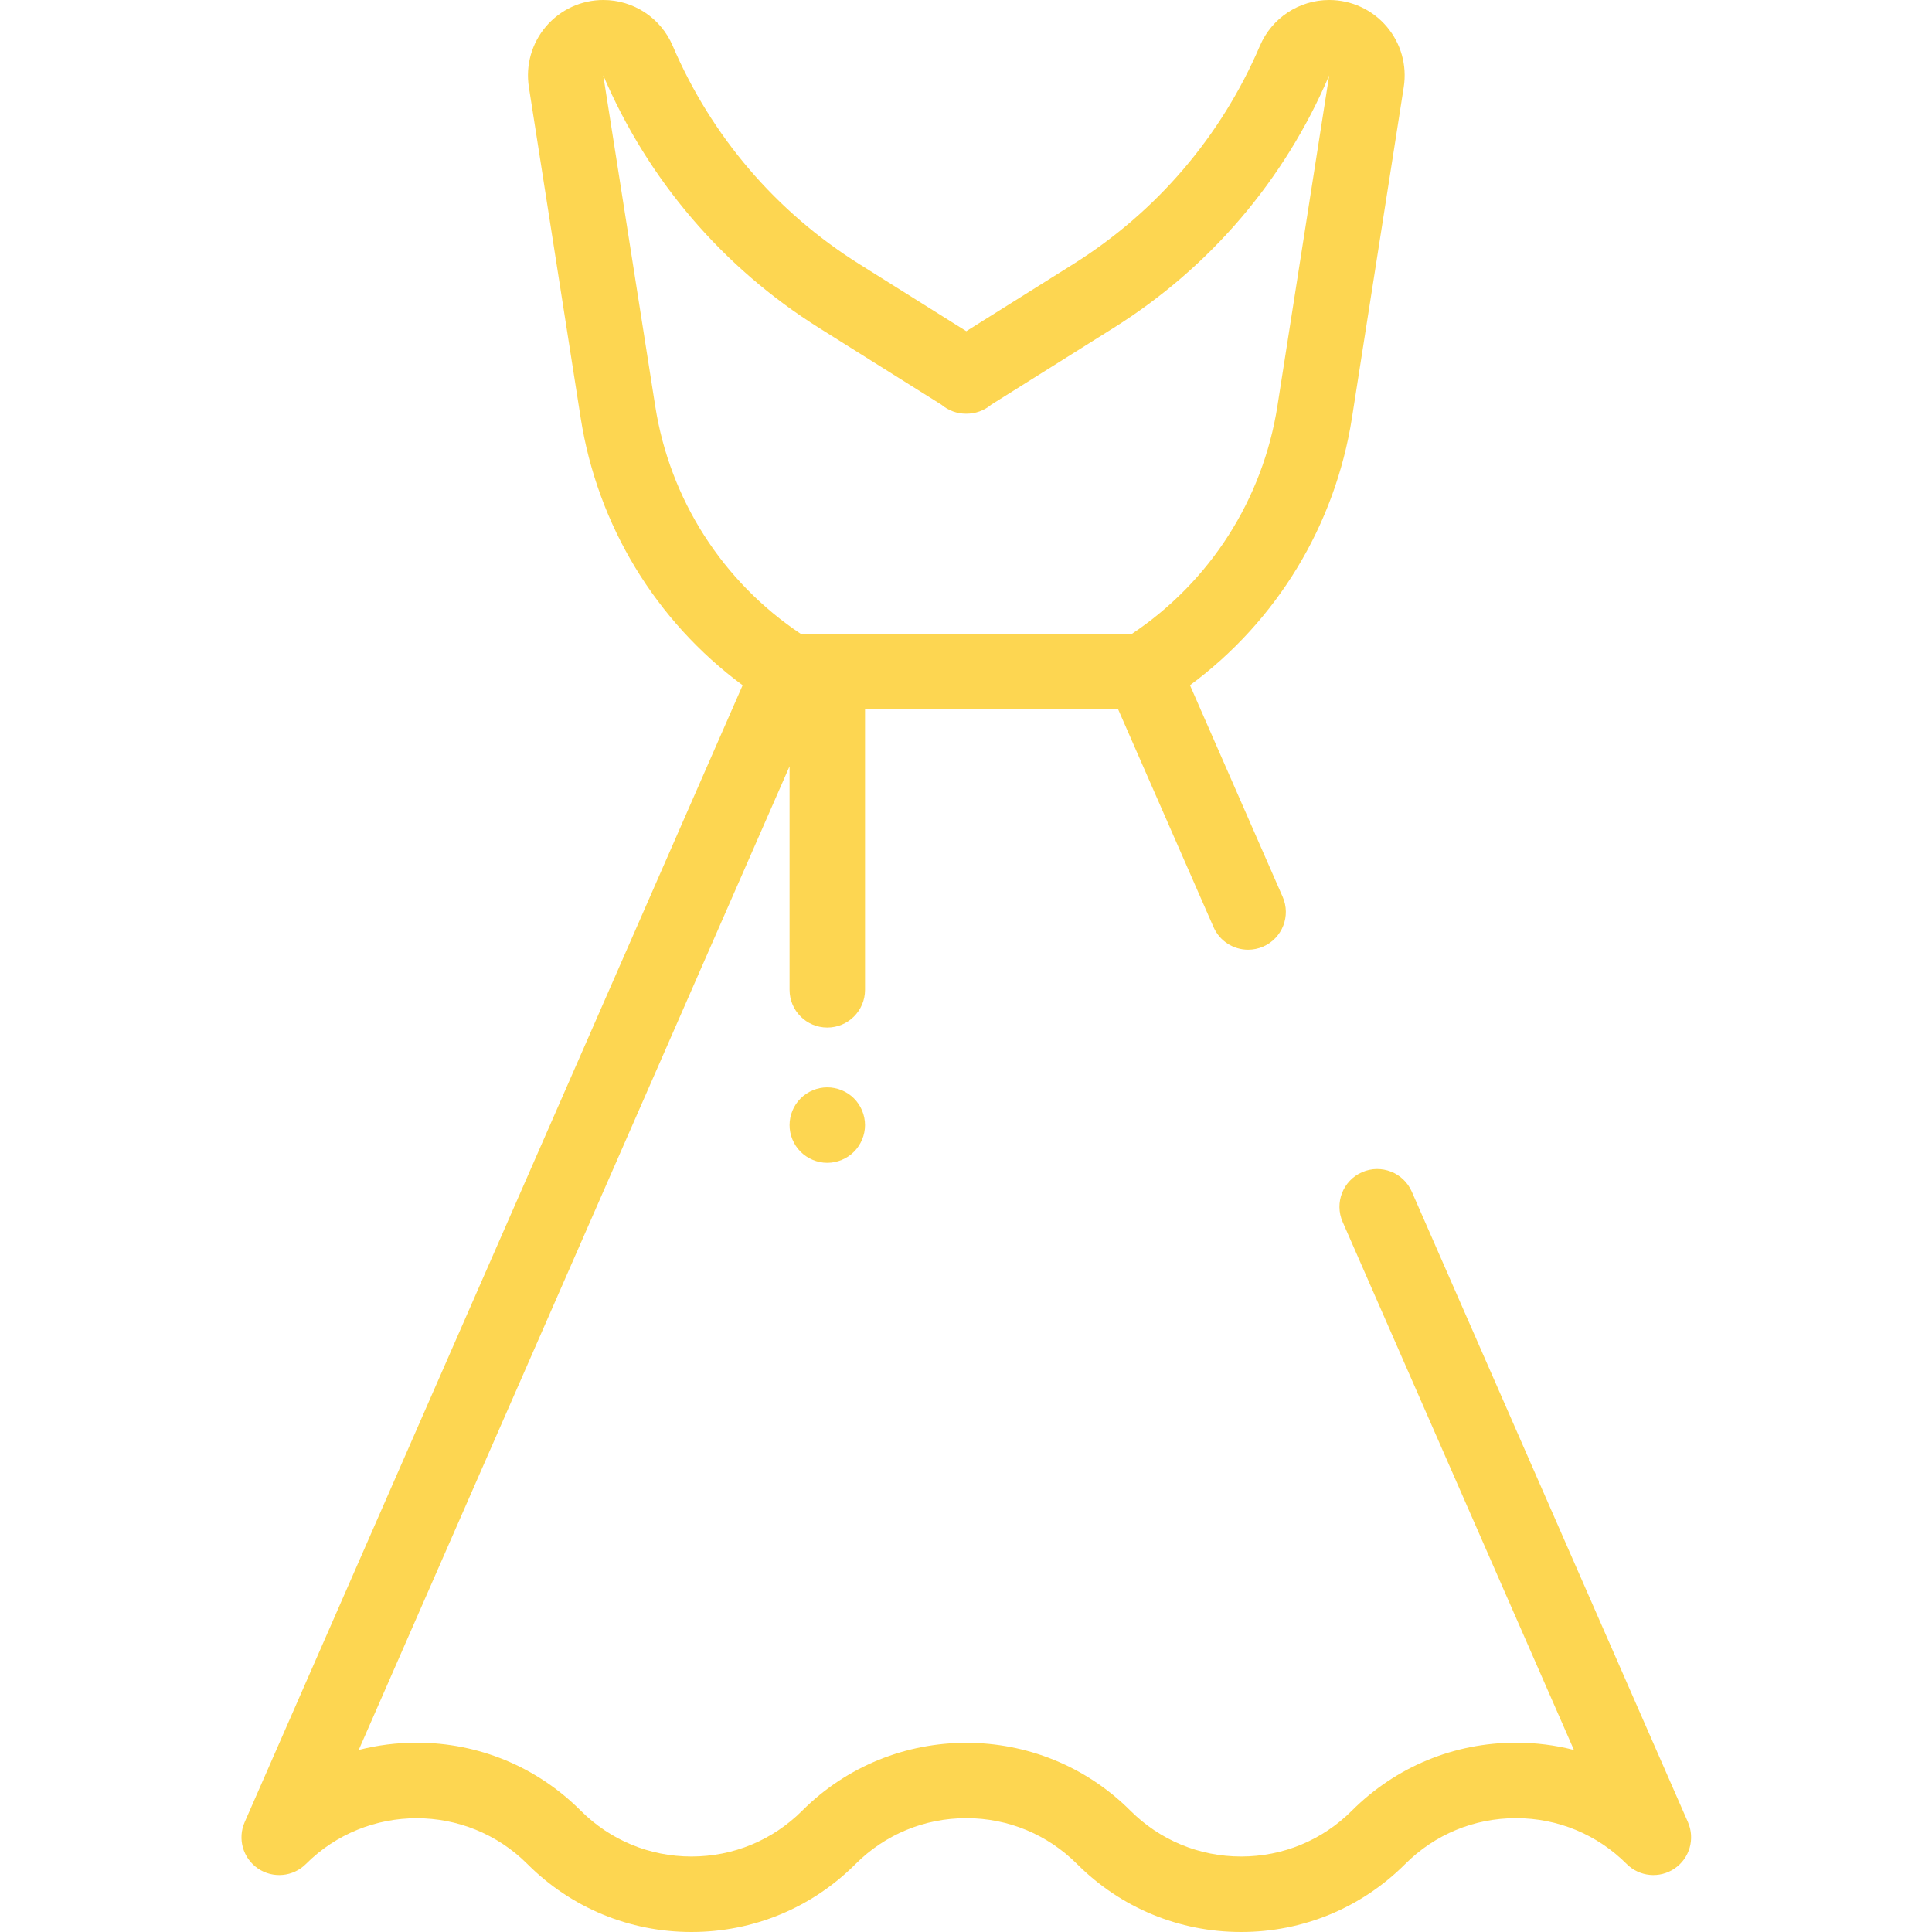<svg viewBox="-64 0 512 512" xmlns="http://www.w3.org/2000/svg" fill="#fdd651"><path d="m383.324 482.902-73.191-167.109c-2.215-5.062-8.113-7.363-13.172-5.148-5.059 2.215-7.363 8.113-5.148 13.172l61.293 139.938c-4.957-1.27-10.105-1.922-15.355-1.922-16.426 0-31.871 6.398-43.488 18.016-7.836 7.836-18.262 12.152-29.344 12.152-11.086 0-21.508-4.316-29.348-12.152-23.977-23.98-62.996-23.98-86.973 0-7.84 7.836-18.262 12.152-29.348 12.152-11.082 0-21.504-4.316-29.344-12.152-11.617-11.617-27.059-18.016-43.484-18.016-5.25 0-10.398.652-15.355 1.922l114.176-260.684v59.242c0 5.523 4.477 10 10 10 5.523 0 10-4.477 10-10v-74.312h67.086l25.27 57.695c1.645 3.75 5.316 5.988 9.168 5.988 1.34 0 2.699-.27 4.004-.84 5.059-2.215 7.367-8.113 5.148-13.172l-24.559-56.078c22.984-16.984 38.461-42.363 42.922-70.84l13.73-87.684c.902-5.777-.758-11.637-4.559-16.078-3.805-4.445-9.336-6.992-15.184-6.992-8.008 0-15.215 4.758-18.367 12.121-10.266 23.996-27.379 44.012-49.488 57.883l-28.332 17.77-28.332-17.77c-22.109-13.871-39.223-33.887-49.488-57.883-3.148-7.363-10.359-12.121-18.367-12.121-5.848 0-11.379 2.547-15.18 6.988-3.801 4.445-5.461 10.305-4.559 16.078l13.73 87.688c4.457 28.477 19.938 53.855 42.922 70.84l-131.969 301.309c-1.93 4.406-.449 9.562 3.523 12.273 3.973 2.711 9.309 2.211 12.707-1.188 16.184-16.184 42.512-16.184 58.691 0 11.617 11.613 27.062 18.012 43.488 18.012s31.871-6.395 43.488-18.012c7.836-7.84 18.258-12.156 29.344-12.156 11.086 0 21.508 4.316 29.348 12.156 11.613 11.613 27.059 18.012 43.484 18.012 16.43 0 31.871-6.398 43.488-18.012 7.836-7.84 18.258-12.156 29.344-12.156 11.086 0 21.508 4.316 29.348 12.156 3.398 3.398 8.738 3.898 12.707 1.188 3.973-2.711 5.453-7.867 3.523-12.273zm-273.676-375.242-13.777-87.676c11.875 27.762 31.676 50.918 57.25 66.961l32.379 20.312c1.828 1.555 4.145 2.383 6.496 2.383h.086c2.359.008 4.734-.809 6.582-2.383l32.379-20.312c25.578-16.043 45.375-39.199 57.207-66.973l-13.73 87.688c-3.867 24.688-17.875 46.531-38.594 60.34h-87.684c-20.723-13.812-34.73-35.652-38.594-60.34zm0 0"/><path d="m155.242 288.16c-2.641 0-5.211 1.062-7.07 2.93-1.867 1.859-2.93 4.43-2.93 7.07 0 2.629 1.062 5.211 2.93 7.07 1.859 1.859 4.43 2.93 7.07 2.93 2.629 0 5.211-1.07 7.07-2.93s2.93-4.441 2.93-7.07c0-2.641-1.07-5.211-2.93-7.07-1.859-1.871-4.441-2.93-7.07-2.93zm0 0"/></svg>